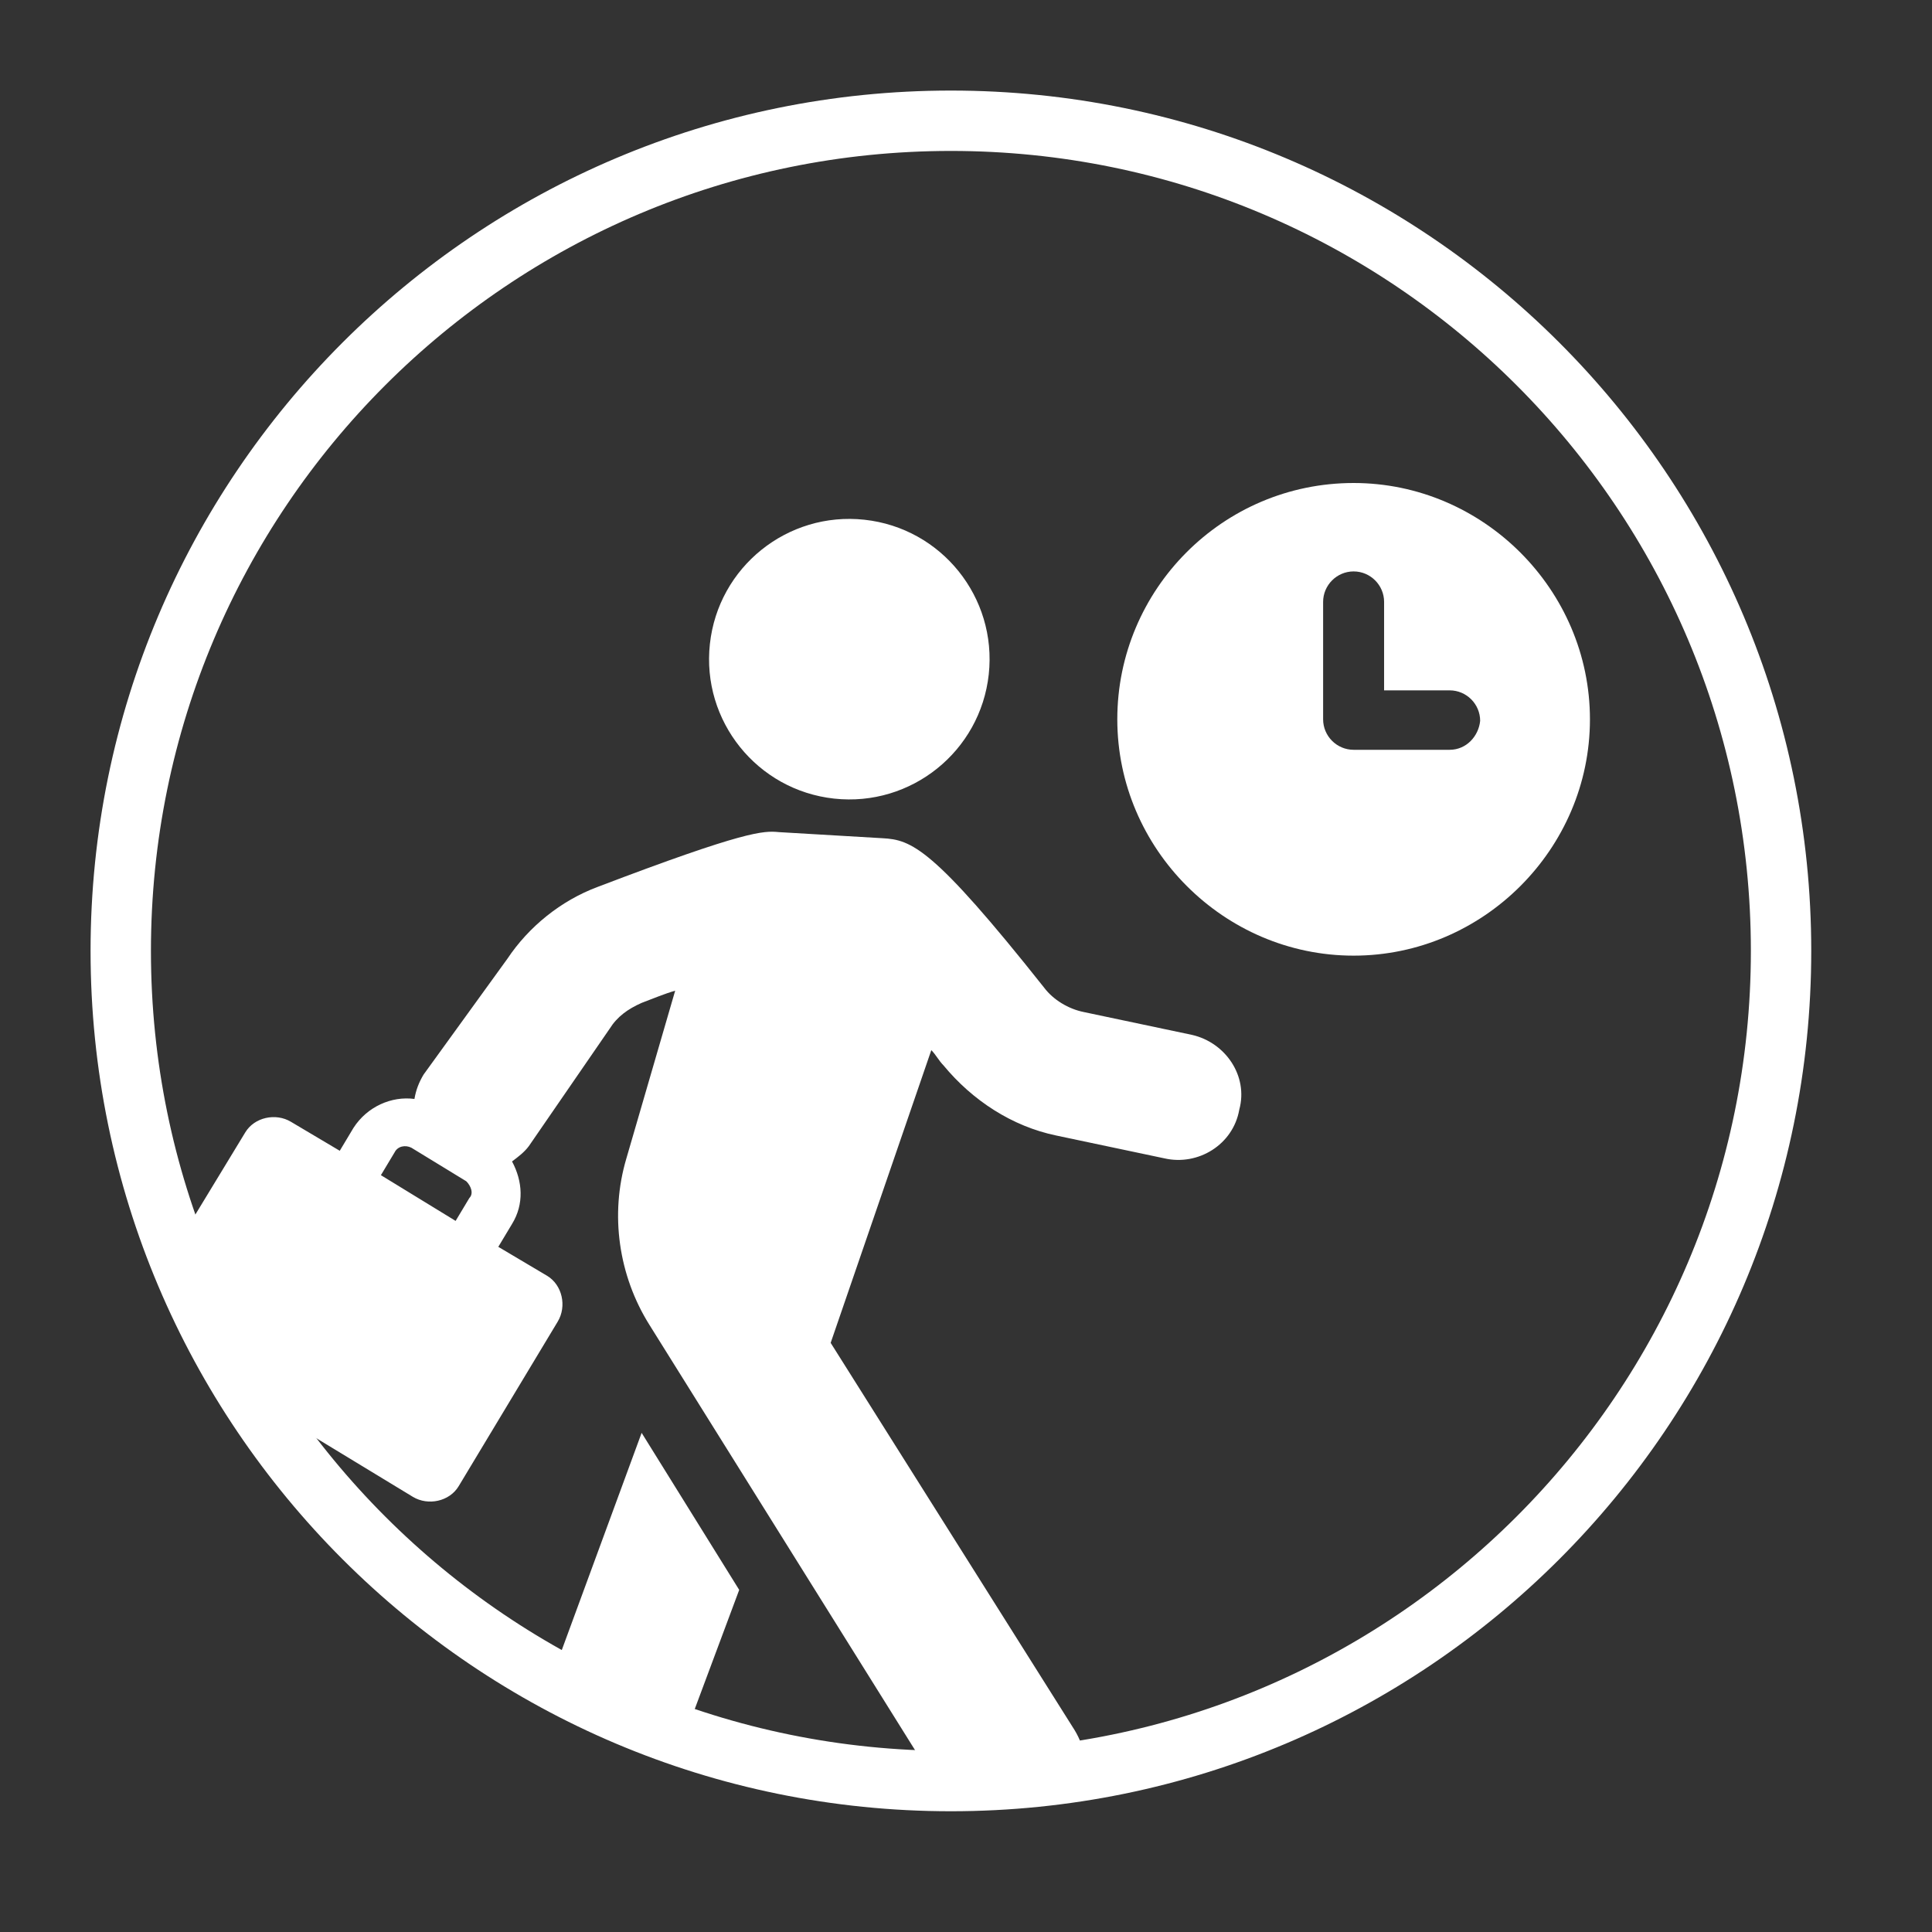 <?xml version="1.0" encoding="utf-8"?>
<svg width="64px" height="64px" viewbox="0 0 64 64" version="1.1" xmlns:xlink="http://www.w3.org/1999/xlink" xmlns="http://www.w3.org/2000/svg">
  <rect width="100%" height="100%" fill="#333333" stroke="none"/>
  <defs>
    <path d="M0 27.5C0 12.312 12.312 0 27.5 0C42.688 0 55 12.312 55 27.5C55 42.688 42.688 55 27.5 55C12.312 55 0 42.688 0 27.5Z" id="path_1" />
    <rect width="64" height="64" id="artboard_1" />
    <clipPath id="clip_1">
      <use xlink:href="#artboard_1" clip-rule="evenodd" />
    </clipPath>
    <clipPath id="mask_1">
      <use xlink:href="#path_1" />
    </clipPath>
  </defs>
  <g id="Quad-HD-Copy" clip-path="url(#clip_1)">
    <g id="Group-Mask" transform="translate(4 4)">
      <path d="M0 27.5C0 12.312 12.312 0 27.5 0C42.688 0 55 12.312 55 27.5C55 42.688 42.688 55 27.5 55C12.312 55 0 42.688 0 27.5Z" id="Mask" fill="none" fill-rule="evenodd" stroke="#FFFFFF" stroke-width="2" />
      <g clip-path="url(#mask_1)">
        <g id="Group" transform="translate(0.685 12)">
          <path d="M7.828 0C3.485 0 0 3.535 0 7.828C0 12.121 3.535 15.657 7.828 15.657C12.121 15.657 15.657 12.121 15.657 7.828C15.657 3.535 12.121 0 7.828 0L7.828 0ZM11.01 8.838L7.828 8.838C7.273 8.838 6.818 8.384 6.818 7.828L6.818 3.939C6.818 3.384 7.273 2.929 7.828 2.929C8.384 2.929 8.838 3.384 8.838 3.939L8.838 6.869L11.01 6.869C11.566 6.869 12.02 7.323 12.02 7.879C11.97 8.384 11.566 8.838 11.01 8.838L11.01 8.838Z" transform="translate(32.327 0)" id="Shape" fill="#FFFFFF" fill-rule="evenodd" stroke="none" />
          <path d="M0.145 10.303C-0.31 11.566 0.347 12.929 1.559 13.384C1.811 13.485 2.114 13.535 2.367 13.535C3.377 13.535 4.286 12.929 4.64 11.97L7.165 5.202L3.933 0L0.145 10.303L0.145 10.303Z" transform="translate(12.637 31.465)" id="Shape" fill="#FFFFFF" fill-rule="evenodd" stroke="none" />
          <path d="M34.802 6.73L31.216 5.973C30.711 5.872 30.206 5.569 29.903 5.165C26.216 0.518 25.509 0.266 24.549 0.215L21.115 0.013C20.61 -0.037 20.004 -0.037 15.105 1.831C13.893 2.286 12.832 3.145 12.125 4.205L9.347 8.044C9.196 8.296 9.095 8.549 9.044 8.852C8.287 8.751 7.479 9.104 7.024 9.811L6.57 10.569L4.953 9.609C4.448 9.306 3.741 9.458 3.438 9.963L0.155 15.367C-0.148 15.872 0.004 16.579 0.509 16.882L8.994 22.034C9.499 22.337 10.206 22.185 10.509 21.68L13.792 16.225C14.095 15.72 13.943 15.013 13.438 14.71L11.822 13.751L12.277 12.993C12.681 12.336 12.63 11.579 12.277 10.922C12.479 10.771 12.681 10.619 12.832 10.417L15.509 6.528C15.761 6.124 16.115 5.872 16.57 5.67C16.974 5.518 17.327 5.367 17.681 5.266L16.065 10.821C15.509 12.69 15.812 14.71 16.822 16.326L26.822 32.337C27.277 33.044 28.085 33.448 28.893 33.448C29.347 33.448 29.751 33.347 30.155 33.094C31.267 32.387 31.62 30.922 30.913 29.761L22.832 16.932L26.166 7.235C26.317 7.387 26.418 7.589 26.57 7.741C27.529 8.902 28.842 9.761 30.307 10.064L33.893 10.821C35.004 11.074 36.166 10.367 36.368 9.205C36.671 8.094 35.913 6.983 34.802 6.73L34.802 6.73ZM10.863 12.134L10.408 12.892L7.933 11.377L8.388 10.619C8.489 10.417 8.741 10.367 8.943 10.468L10.761 11.579C10.913 11.73 11.014 11.983 10.863 12.134L10.863 12.134Z" transform="translate(0 11.552)" id="Shape" fill="#FFFFFF" fill-rule="evenodd" stroke="none" />
          <path d="M4.144 9.266C1.593 8.988 -0.25 6.695 0.028 4.144C0.305 1.593 2.598 -0.25 5.149 0.028C7.7 0.305 9.543 2.598 9.266 5.149C8.988 7.701 6.695 9.543 4.144 9.266Z" transform="translate(18.803 1.189)" id="Ellipse" fill="#FFFFFF" fill-rule="evenodd" stroke="none" />
        </g>
      </g>
    </g>
  </g>
</svg>